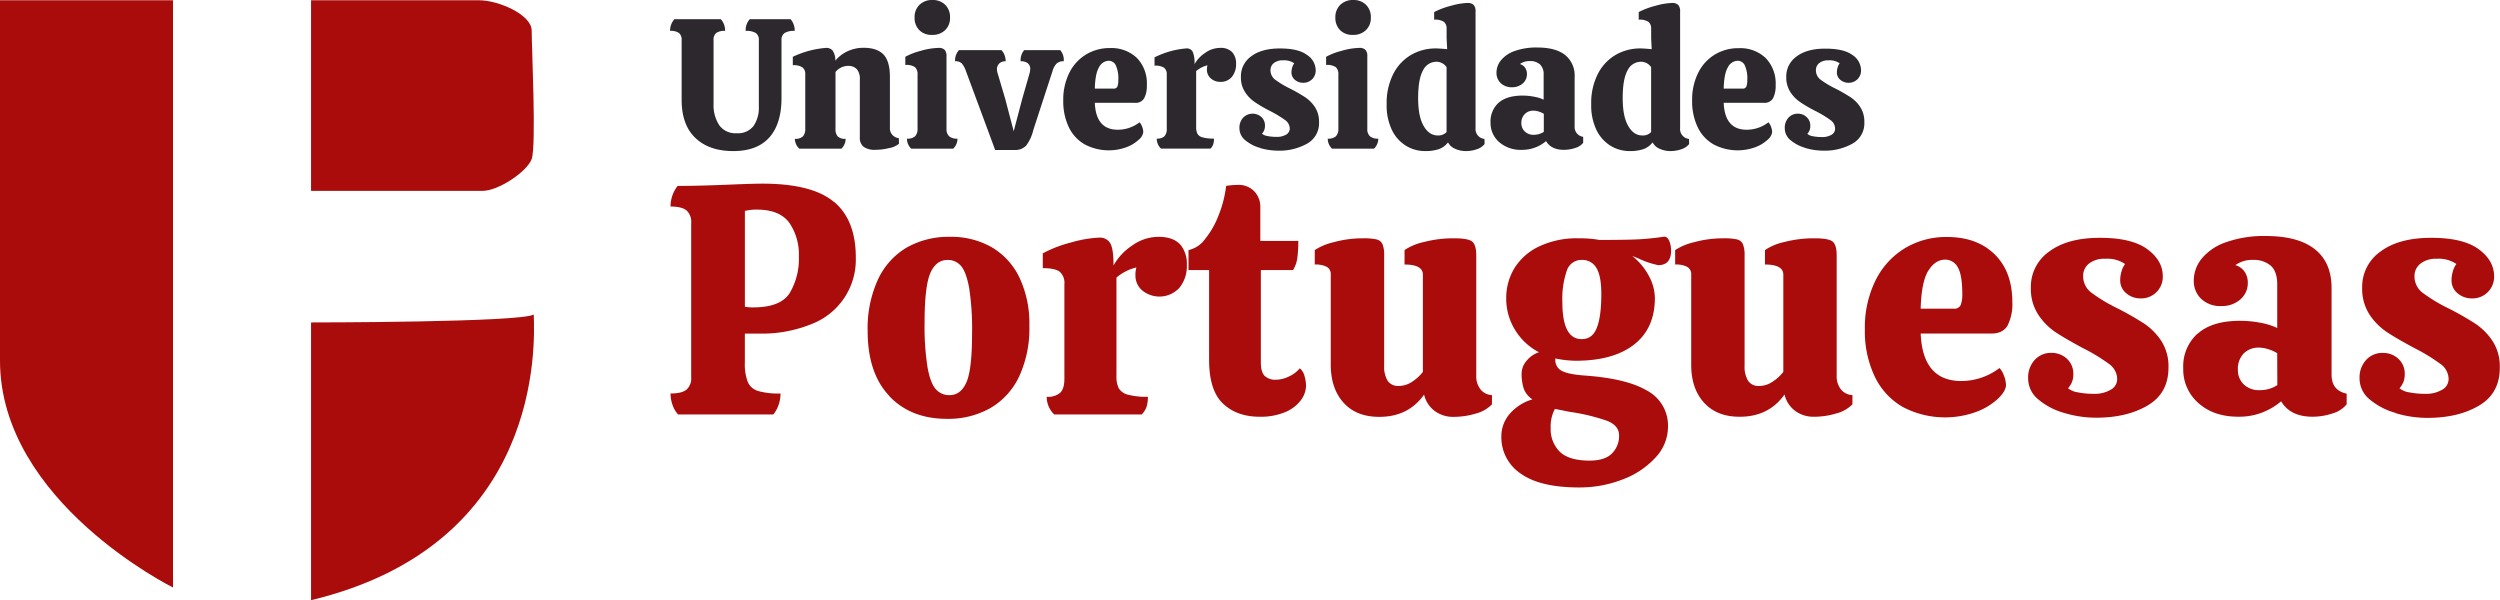 <svg xmlns="http://www.w3.org/2000/svg" viewBox="0 0 707.26 169.79"><defs><style>.cls-1{fill:#aa0b0b;}.cls-2{fill:#2d282e;}</style></defs><title>Asset 1</title><g id="Layer_2" data-name="Layer 2"><g id="Layer_1-2" data-name="Layer 1"><path class="cls-1" d="M0,.08H48.94V166.2S0,142,0,102Z"/><path class="cls-1" d="M88,.08V54h48.49c4.49,0,12.57-5.39,13.92-9s0-31.87,0-36.36S141,.08,135.59.08Z"/><path class="cls-1" d="M88,91.22s59.56,0,63-2.25c.3,8.53,2.54,65.1-63,80.82Z"/><path class="cls-2" d="M221.09,27.73q0,7.29-3.44,11.15t-10.21,3.86q-6.83,0-10.72-3.72t-3.88-10.77V11.34a2.48,2.48,0,0,0-.74-2,4,4,0,0,0-2.52-.6,4.72,4.72,0,0,1,1.21-3.31h13.13a4.72,4.72,0,0,1,1.21,3.31,4,4,0,0,0-2.52.6,2.48,2.48,0,0,0-.74,2v18a10.36,10.36,0,0,0,1.6,6.07,5.6,5.6,0,0,0,4.91,2.28,5.53,5.53,0,0,0,4.81-2.07,9.07,9.07,0,0,0,1.49-5.44V11.34a2.28,2.28,0,0,0-.86-2,5.18,5.18,0,0,0-2.86-.6,4.58,4.58,0,0,1,1.15-3.31h11.55a4.82,4.82,0,0,1,1.16,3.31,5.16,5.16,0,0,0-2.86.6,2.28,2.28,0,0,0-.87,2Z"/><path class="cls-2" d="M254.33,40.64a5.8,5.8,0,0,1-2.81,1.26,16.7,16.7,0,0,1-3.86.48,5.38,5.38,0,0,1-3.33-.84,3.19,3.19,0,0,1-1.08-2.68V22.47a4.09,4.09,0,0,0-.89-2.94,3.23,3.23,0,0,0-2.36-.89,4.59,4.59,0,0,0-3.63,1.73v16A3.11,3.11,0,0,0,237,38.6a3,3,0,0,0,2.23.68,3.79,3.79,0,0,1-1.21,2.78H226.13a3.87,3.87,0,0,1-1.26-2.78,3.15,3.15,0,0,0,2.26-.68,3.06,3.06,0,0,0,.68-2.21V21.06a2.37,2.37,0,0,0-.79-2,4.54,4.54,0,0,0-2.73-.61V16.07a26.61,26.61,0,0,1,9.4-2.52,2.33,2.33,0,0,1,1.87.76,4.91,4.91,0,0,1,.76,2.86,9.73,9.73,0,0,1,3.41-2.65,10.64,10.64,0,0,1,4.62-1q3.78,0,5.6,1.91c1.2,1.28,1.81,3.37,1.81,6.28V36.08a2.79,2.79,0,0,0,2.52,3Z"/><path class="cls-2" d="M267.77,36.39a2.77,2.77,0,0,0,.76,2.18,3.51,3.51,0,0,0,2.34.66,3.85,3.85,0,0,1-1.21,2.83H257.8a3.85,3.85,0,0,1-1.21-2.83,3.27,3.27,0,0,0,2.28-.66,3,3,0,0,0,.71-2.23V21.11a2.7,2.7,0,0,0-.71-2.1,4.3,4.3,0,0,0-2.75-.63V16.07a17.94,17.94,0,0,1,4.28-1.66,19.31,19.31,0,0,1,5.12-.86,2.3,2.3,0,0,1,1.73.55,2.67,2.67,0,0,1,.52,1.86Zm-.39-27.86a5.08,5.08,0,0,1-3.7,1.34,4.83,4.83,0,0,1-3.6-1.34,4.87,4.87,0,0,1-1.34-3.6,4.78,4.78,0,0,1,1.39-3.57A5,5,0,0,1,263.78,0a5,5,0,0,1,3.63,1.36,4.84,4.84,0,0,1,1.36,3.57,4.75,4.75,0,0,1-1.39,3.6"/><path class="cls-2" d="M284.37,27.94l2.41,9.19,2.42-9.19,2.05-7.15a5.66,5.66,0,0,0,.21-1.26,2,2,0,0,0-.71-1.65,3.22,3.22,0,0,0-2-.55,4.31,4.31,0,0,1,1-3.15h10.19a4.28,4.28,0,0,1,1,3.15,2.83,2.83,0,0,0-2,.63,4.87,4.87,0,0,0-1.16,2.1l-5.46,16.75a11.78,11.78,0,0,1-2,4.36A4.22,4.22,0,0,1,287,42.43h-5.46l-8.29-22.37a6.79,6.79,0,0,0-1.16-2.13,2.55,2.55,0,0,0-1.89-.6,4.27,4.27,0,0,1,1.1-3.15h12a3.76,3.76,0,0,1,.9,1.44,5,5,0,0,1,.31,1.71,2.59,2.59,0,0,0-1.78.6,2.22,2.22,0,0,0-.69,1.76,4.4,4.4,0,0,0,.21,1.1Z"/><path class="cls-2" d="M322.39,34.6a3.7,3.7,0,0,1,.73,1.26,4.4,4.4,0,0,1,.32,1.48,3.33,3.33,0,0,1-1.27,2.17,10.29,10.29,0,0,1-3.49,2.13,14.58,14.58,0,0,1-11.81-.79A11.09,11.09,0,0,1,302.38,36a17,17,0,0,1-1.58-7.56,17,17,0,0,1,1.71-7.83,12.49,12.49,0,0,1,4.7-5.17A12.78,12.78,0,0,1,314,13.6a10.43,10.43,0,0,1,7.62,2.78,10.33,10.33,0,0,1,2.83,7.72,7.62,7.62,0,0,1-.73,3.65,2.75,2.75,0,0,1-2.63,1.34H309.73q.31,7.62,6.51,7.61a10.08,10.08,0,0,0,6.15-2.1M310.94,19q-1.11,1.81-1.21,6.07H315a1.09,1.09,0,0,0,1.11-.58,4.63,4.63,0,0,0,.26-1.78,8.94,8.94,0,0,0-.74-4.31,2.25,2.25,0,0,0-2-1.21A3.19,3.19,0,0,0,310.94,19"/><path class="cls-2" d="M348.59,14.76a4.71,4.71,0,0,1,1.1,3.3,5.55,5.55,0,0,1-1.18,3.68,4,4,0,0,1-3.18,1.42,4,4,0,0,1-2.81-1,3.14,3.14,0,0,1-1.07-2.36,4.6,4.6,0,0,1,.15-1.32,7.6,7.6,0,0,0-3.2,1.63V35.86a4.24,4.24,0,0,0,.37,2,2.29,2.29,0,0,0,1.44,1,11.31,11.31,0,0,0,3.23.35,5.31,5.31,0,0,1-.21,1.6,3.05,3.05,0,0,1-.78,1.23h-14a3.88,3.88,0,0,1-1.2-2.83,3,3,0,0,0,2.18-.66,3.13,3.13,0,0,0,.65-2.23V21.16a2.33,2.33,0,0,0-.76-2,4.61,4.61,0,0,0-2.7-.58V16.23a24.27,24.27,0,0,1,9-2.53,1.89,1.89,0,0,1,1.78.9,8,8,0,0,1,.53,3.57,9.19,9.19,0,0,1,3-3.2,7.29,7.29,0,0,1,4.2-1.42,4.47,4.47,0,0,1,3.47,1.21"/><path class="cls-2" d="M356.44,41.83a11.26,11.26,0,0,1-4.18-2.18,4.35,4.35,0,0,1-1.62-3.36,4.18,4.18,0,0,1,1.05-3,3.74,3.74,0,0,1,5.17-.18,3.18,3.18,0,0,1,1,2.46,3.45,3.45,0,0,1-.18,1.18,3.57,3.57,0,0,1-.66,1.08,3.22,3.22,0,0,0,1.58.66,12.12,12.12,0,0,0,2.47.23,5.17,5.17,0,0,0,2.81-.65,2,2,0,0,0,1-1.71A3,3,0,0,0,363.61,34a31.5,31.5,0,0,0-4.2-2.55c-2-1-3.45-1.91-4.47-2.6a10.11,10.11,0,0,1-2.7-2.78,7.58,7.58,0,0,1-1.18-4.33A6.9,6.9,0,0,1,354,15.91q2.94-2.21,8.14-2.2t7.58,1.81a5.24,5.24,0,0,1,2.5,4.33,3.45,3.45,0,0,1-3.52,3.57,3.54,3.54,0,0,1-2.34-.81,2.69,2.69,0,0,1-1-2.13,4.83,4.83,0,0,1,.21-1.39,3.52,3.52,0,0,1,.58-1.18,5,5,0,0,0-3.15-.84,4,4,0,0,0-2.63.78,2.5,2.5,0,0,0-.94,2,3.3,3.3,0,0,0,1.31,2.68,26.49,26.49,0,0,0,4.2,2.52,46.47,46.47,0,0,1,4.31,2.47A9.78,9.78,0,0,1,372,30.3a7.5,7.5,0,0,1,1.16,4.25,6.59,6.59,0,0,1-3.34,6.07,16,16,0,0,1-8.27,2,18,18,0,0,1-5.12-.76"/><path class="cls-2" d="M386.82,36.39a2.73,2.73,0,0,0,.76,2.18,3.5,3.5,0,0,0,2.34.66,3.89,3.89,0,0,1-1.21,2.83H376.84a3.85,3.85,0,0,1-1.21-2.83,3.31,3.31,0,0,0,2.29-.66,3,3,0,0,0,.71-2.23V21.11a2.7,2.7,0,0,0-.71-2.1,4.34,4.34,0,0,0-2.76-.63V16.07a18.12,18.12,0,0,1,4.28-1.66,19.38,19.38,0,0,1,5.12-.86,2.3,2.3,0,0,1,1.73.55,2.67,2.67,0,0,1,.53,1.86Zm-.4-27.86a5.07,5.07,0,0,1-3.7,1.34,4.86,4.86,0,0,1-3.6-1.34,4.87,4.87,0,0,1-1.34-3.6,4.79,4.79,0,0,1,1.4-3.57A5,5,0,0,1,382.83,0a4.94,4.94,0,0,1,3.62,1.36,4.85,4.85,0,0,1,1.37,3.57,4.75,4.75,0,0,1-1.4,3.6"/><path class="cls-2" d="M420,40.75a4.69,4.69,0,0,1-2.2,1.47,9.3,9.3,0,0,1-3.15.52,7.41,7.41,0,0,1-3-.65,4,4,0,0,1-2-1.81,5.6,5.6,0,0,1-2.6,1.91,11.6,11.6,0,0,1-3.86.55,10.29,10.29,0,0,1-5.41-1.49,10.68,10.68,0,0,1-4-4.47,16.1,16.1,0,0,1-1.49-7.27,18.19,18.19,0,0,1,1.91-8.66,13.09,13.09,0,0,1,5.07-5.36,13.82,13.82,0,0,1,6.93-1.79c.6,0,1.66.07,3.21.21l-.16-3.15V8.14a2.41,2.41,0,0,0-.74-1.94,4.42,4.42,0,0,0-2.78-.63V3.41a22.14,22.14,0,0,1,4.78-1.78,18.89,18.89,0,0,1,4.62-.79,2.41,2.41,0,0,1,1.76.55,2.57,2.57,0,0,1,.55,1.86v33a2.8,2.8,0,0,0,2.52,3.05Zm-10.76-3.41V19a3.46,3.46,0,0,0-2.94-1.53,4.19,4.19,0,0,0-3.71,2.42c-.92,1.61-1.39,4.22-1.39,7.82s.52,6.1,1.55,7.91,2.37,2.7,4,2.7a3.14,3.14,0,0,0,2.47-.94"/><path class="cls-2" d="M423.94,29.09c1.54-1.36,3.82-2.05,6.83-2.05a17.24,17.24,0,0,1,3.23.32,10.52,10.52,0,0,1,2.7.84v-7a3.82,3.82,0,0,0-1.05-3,4.1,4.1,0,0,0-2.83-.92,4.56,4.56,0,0,0-2.84.84,2.69,2.69,0,0,1,1.5,1.07,3.08,3.08,0,0,1,.5,1.71,3.43,3.43,0,0,1-1.21,2.73,4.49,4.49,0,0,1-3,1.05,4.44,4.44,0,0,1-3.2-1.15,4,4,0,0,1-1.21-3,5.55,5.55,0,0,1,1.26-3.46,8.68,8.68,0,0,1,3.86-2.63,18.22,18.22,0,0,1,6.44-1c3.46,0,6.09.71,7.87,2.13a7.46,7.46,0,0,1,2.68,6.22V35.71a2.8,2.8,0,0,0,2.42,3v1.68a4.36,4.36,0,0,1-2.26,1.47,10.08,10.08,0,0,1-3.2.53q-3.58,0-5.05-2.47a10.34,10.34,0,0,1-6.87,2.47,9.21,9.21,0,0,1-6.38-2.18,7.16,7.16,0,0,1-2.45-5.59,7.07,7.07,0,0,1,2.31-5.57m12.76,3.15a6.43,6.43,0,0,0-1.39-.63,5.19,5.19,0,0,0-1.55-.26,3.32,3.32,0,0,0-2.41.92,3.52,3.52,0,0,0-1,2.65,3.14,3.14,0,0,0,1,2.34,3.47,3.47,0,0,0,2.52.92,5.17,5.17,0,0,0,1.55-.24,4.91,4.91,0,0,0,1.28-.6Z"/><path class="cls-2" d="M477.87,40.75a4.69,4.69,0,0,1-2.2,1.47,9.3,9.3,0,0,1-3.15.52,7.41,7.41,0,0,1-3-.65,4,4,0,0,1-2-1.81,5.6,5.6,0,0,1-2.6,1.91,11.6,11.6,0,0,1-3.86.55,10.29,10.29,0,0,1-5.41-1.49,10.68,10.68,0,0,1-4-4.47,16,16,0,0,1-1.49-7.27,18.08,18.08,0,0,1,1.91-8.66,13.09,13.09,0,0,1,5.07-5.36,13.82,13.82,0,0,1,6.93-1.79c.6,0,1.66.07,3.2.21l-.15-3.15V8.14a2.41,2.41,0,0,0-.74-1.94,4.44,4.44,0,0,0-2.78-.63V3.41a22.14,22.14,0,0,1,4.78-1.78A18.89,18.89,0,0,1,473,.84a2.41,2.41,0,0,1,1.76.55,2.57,2.57,0,0,1,.55,1.86v33a2.8,2.8,0,0,0,2.52,3.05Zm-10.76-3.41V19a3.46,3.46,0,0,0-2.94-1.53,4.19,4.19,0,0,0-3.71,2.42c-.92,1.61-1.39,4.22-1.39,7.82s.52,6.1,1.55,7.91,2.37,2.7,4,2.7a3.14,3.14,0,0,0,2.47-.94"/><path class="cls-2" d="M500.3,34.6a3.7,3.7,0,0,1,.73,1.26,4.4,4.4,0,0,1,.32,1.48,3.35,3.35,0,0,1-1.26,2.17,10.35,10.35,0,0,1-3.5,2.13,14.58,14.58,0,0,1-11.81-.79A11.09,11.09,0,0,1,480.29,36a17,17,0,0,1-1.58-7.56,17,17,0,0,1,1.71-7.83,12.49,12.49,0,0,1,4.7-5.17,12.8,12.8,0,0,1,6.77-1.81,10.43,10.43,0,0,1,7.62,2.78,10.33,10.33,0,0,1,2.83,7.72,7.62,7.62,0,0,1-.73,3.65A2.75,2.75,0,0,1,499,29.09H487.64q.32,7.62,6.51,7.61a10.06,10.06,0,0,0,6.15-2.1M488.85,19q-1.11,1.81-1.21,6.07h5.3a1.09,1.09,0,0,0,1.11-.58,4.63,4.63,0,0,0,.26-1.78,8.94,8.94,0,0,0-.74-4.31,2.25,2.25,0,0,0-2-1.21A3.19,3.19,0,0,0,488.85,19"/><path class="cls-2" d="M510.72,41.83a11.26,11.26,0,0,1-4.18-2.18,4.35,4.35,0,0,1-1.62-3.36,4.18,4.18,0,0,1,1.05-3,3.5,3.5,0,0,1,2.68-1.13,3.55,3.55,0,0,1,2.49,1,3.18,3.18,0,0,1,1,2.46,3.45,3.45,0,0,1-.18,1.18,3.57,3.57,0,0,1-.66,1.08,3.22,3.22,0,0,0,1.58.66,12.12,12.12,0,0,0,2.47.23,5.17,5.17,0,0,0,2.81-.65,2,2,0,0,0,1-1.71A3,3,0,0,0,517.89,34a31.5,31.5,0,0,0-4.2-2.55c-2-1-3.45-1.91-4.47-2.6a10.11,10.11,0,0,1-2.7-2.78,7.58,7.58,0,0,1-1.18-4.33,6.9,6.9,0,0,1,2.94-5.78q2.94-2.21,8.14-2.2T524,15.52a5.24,5.24,0,0,1,2.5,4.33A3.45,3.45,0,0,1,523,23.42a3.54,3.54,0,0,1-2.34-.81,2.69,2.69,0,0,1-1-2.13,4.83,4.83,0,0,1,.21-1.39,3.34,3.34,0,0,1,.58-1.18,5,5,0,0,0-3.15-.84,4,4,0,0,0-2.63.78,2.5,2.5,0,0,0-.94,2,3.3,3.3,0,0,0,1.31,2.68,26.49,26.49,0,0,0,4.2,2.52,46.47,46.47,0,0,1,4.31,2.47,9.78,9.78,0,0,1,2.73,2.78,7.5,7.5,0,0,1,1.15,4.25,6.58,6.58,0,0,1-3.33,6.07,16,16,0,0,1-8.27,2,18,18,0,0,1-5.12-.76"/><path class="cls-1" d="M236,57.14q6.12,5.19,6.11,15.74a19.49,19.49,0,0,1-12.31,18.71,37.17,37.17,0,0,1-15.19,2.78h-3.89v8.15a14.14,14.14,0,0,0,.83,5.56,4.64,4.64,0,0,0,2.92,2.54,21.2,21.2,0,0,0,6.34.7,9.67,9.67,0,0,1-.55,3.24,8.6,8.6,0,0,1-1.49,2.69H191.83a7.7,7.7,0,0,1-1.57-2.69,9.69,9.69,0,0,1-.56-3.24c2.1,0,3.6-.35,4.49-1.07a4.25,4.25,0,0,0,1.35-3.56V63.16a4.4,4.4,0,0,0-1.35-3.66c-.89-.71-2.39-1.07-4.49-1.07a9.43,9.43,0,0,1,2-5.83c4.14,0,9.75-.15,16.86-.46,3.58-.13,5.92-.19,7-.19q14.25,0,20.37,5.19M223.28,63q-2.75-3.7-9.13-3.7a13.28,13.28,0,0,0-3.42.37V86.78a12,12,0,0,0,2.4.18q7.69,0,10.29-4.07A18.93,18.93,0,0,0,226,72.6,15.83,15.83,0,0,0,223.28,63"/><path class="cls-1" d="M251.57,112q-6.1-6.44-6.11-18.38a33,33,0,0,1,2.92-14.54A20.4,20.4,0,0,1,256.57,70,24,24,0,0,1,268.8,67a23.09,23.09,0,0,1,11.72,2.92,19.93,19.93,0,0,1,7.87,8.57,30.44,30.44,0,0,1,2.82,13.71,32.29,32.29,0,0,1-2.91,14.35,20.27,20.27,0,0,1-8.2,8.94,24.24,24.24,0,0,1-12.23,3q-10.19,0-16.3-6.44m21.86-3.93q1.57-3.7,1.57-13.71a76.2,76.2,0,0,0-.83-13q-.84-4.53-2.32-6.2a4.84,4.84,0,0,0-3.79-1.67c-2.16,0-3.79,1.24-4.86,3.7s-1.63,7.11-1.63,13.9a74.48,74.48,0,0,0,.84,12.83q.82,4.49,2.36,6.16a5,5,0,0,0,3.84,1.66q3.24,0,4.82-3.7"/><path class="cls-1" d="M333.82,69.08a8.39,8.39,0,0,1,1.94,5.84,9.77,9.77,0,0,1-2.08,6.48,7.68,7.68,0,0,1-10.56.74,5.47,5.47,0,0,1-1.9-4.16,7.5,7.5,0,0,1,.28-2.32,13.29,13.29,0,0,0-5.65,2.87v27.79a7.5,7.5,0,0,0,.65,3.52,4.12,4.12,0,0,0,2.54,1.8,19.82,19.82,0,0,0,5.7.61,9.23,9.23,0,0,1-.37,2.82,5.49,5.49,0,0,1-1.39,2.18H298.25a6.85,6.85,0,0,1-2.13-5,5.29,5.29,0,0,0,3.84-1.16c.78-.77,1.16-2.09,1.16-3.94V80.38a4.18,4.18,0,0,0-1.34-3.52c-.9-.67-2.49-1-4.77-1V71.68a34.41,34.41,0,0,1,8.1-3.11,33.18,33.18,0,0,1,7.83-1.34,3.36,3.36,0,0,1,3.15,1.58q.93,1.57.93,6.3a16.13,16.13,0,0,1,5.28-5.65A12.82,12.82,0,0,1,327.7,67q4.17,0,6.12,2.13"/><path class="cls-1" d="M356.7,76.4v26.12c0,1.85.37,3.14,1.11,3.85a4.37,4.37,0,0,0,3.15,1.06,8.6,8.6,0,0,0,3.7-.93,8.47,8.47,0,0,0,3.06-2.31,4.22,4.22,0,0,1,1.34,2.22,10,10,0,0,1,.42,2.69,7,7,0,0,1-1.49,4.16,10.49,10.49,0,0,1-4.44,3.34,17.81,17.81,0,0,1-7.13,1.3q-6.5,0-10.42-3.71t-3.94-12.32V76.4h-5.83V70.75a7.84,7.84,0,0,0,4.67-3.1,24.8,24.8,0,0,0,3.89-6.85,32.44,32.44,0,0,0,2.09-8.2,18.18,18.18,0,0,1,3.05-.28,6.15,6.15,0,0,1,5,1.9,6.34,6.34,0,0,1,1.62,4.21v9.73h10.74a36.19,36.19,0,0,1-.27,4.77,8.72,8.72,0,0,1-1.21,3.47Z"/><path class="cls-1" d="M418.8,110.12a4.44,4.44,0,0,0,3.28,1.66v2.6A9.67,9.67,0,0,1,417.5,117a21.66,21.66,0,0,1-6.25.93,8.7,8.7,0,0,1-5.37-1.67,8,8,0,0,1-3-4.63q-4.44,6.3-12.69,6.3-6.48,0-10.09-4t-3.62-10.74V77.7a2.33,2.33,0,0,0-1.15-2.22,7,7,0,0,0-3.38-.65V70.75a16.35,16.35,0,0,1,5.32-2.22,30.79,30.79,0,0,1,8.38-1.11,16.39,16.39,0,0,1,3.8.32,2.43,2.43,0,0,1,1.67,1.35,8.31,8.31,0,0,1,.46,3.24v31.12a7.77,7.77,0,0,0,1,4.3,3.59,3.59,0,0,0,3.2,1.44,6.77,6.77,0,0,0,3.66-1.16,12.28,12.28,0,0,0,3.1-2.82V77.7q0-2.86-5.19-2.87V70.75a15.73,15.73,0,0,1,5.42-2.27,33.14,33.14,0,0,1,8.66-1.06c2.53,0,4.2.29,5,.88s1.21,1.93,1.21,4v34.08a5.81,5.81,0,0,0,1.16,3.71"/><path class="cls-1" d="M466,110.53a11.19,11.19,0,0,1,5.88,10.24,12.71,12.71,0,0,1-3.52,8.66,23.93,23.93,0,0,1-9.3,6.2,33.47,33.47,0,0,1-12.37,2.27q-11,0-16.49-3.93a12.34,12.34,0,0,1-5.46-10.52A9.71,9.71,0,0,1,427,117.2a13.42,13.42,0,0,1,6.53-4.21,6.29,6.29,0,0,1-2.46-3.06,13.59,13.59,0,0,1-.6-4.35,5.58,5.58,0,0,1,1.3-3.38,7.6,7.6,0,0,1,3.61-2.55,17.2,17.2,0,0,1-6.81-6.39,16.82,16.82,0,0,1-2.45-8.8,16.24,16.24,0,0,1,2.36-8.66,16.48,16.48,0,0,1,7-6.11,24.84,24.84,0,0,1,11.16-2.27h.09a30.71,30.71,0,0,1,5.74.46q8.71,0,12-.23c2.19-.15,4.31-.39,6.34-.7.62,0,1.1.42,1.44,1.25a7,7,0,0,1,.51,2.64q0,4.17-3.62,4.17A24,24,0,0,1,464,73.34c-.49-.24-1.23-.55-2.22-.92a18.23,18.23,0,0,1,4.72,5.69,13.38,13.38,0,0,1,1.67,6.16q0,8.63-5.88,13.2t-16.44,4.59a30.26,30.26,0,0,1-5.84-.65v.28a3.37,3.37,0,0,0,1.76,3.19q1.76,1,6.39,1.35,12,.83,17.83,4.3m-9.95,17.74a6.94,6.94,0,0,0,2-5.09c0-1.86-1.12-3.23-3.38-4.13a56.36,56.36,0,0,0-10.6-2.54l-4.17-.84a10.54,10.54,0,0,0-1.2,5.38,9,9,0,0,0,2.59,6.76c1.73,1.66,4.54,2.5,8.43,2.5q4.26,0,6.3-2M443.25,76.59A24.33,24.33,0,0,0,442,85.48q0,10.47,5.46,10.46c2,0,3.4-1,4.26-3.14s1.3-5.31,1.3-9.64c0-3.39-.46-5.85-1.39-7.36a4.59,4.59,0,0,0-4.17-2.27,4.32,4.32,0,0,0-4.21,3.06"/><path class="cls-1" d="M520.77,110.12a4.46,4.46,0,0,0,3.29,1.66v2.6a9.76,9.76,0,0,1-4.59,2.59,21.61,21.61,0,0,1-6.25.93,8.7,8.7,0,0,1-5.37-1.67,8,8,0,0,1-3-4.63q-4.45,6.3-12.69,6.3-6.48,0-10.1-4t-3.61-10.74V77.7a2.33,2.33,0,0,0-1.16-2.22,7,7,0,0,0-3.38-.65V70.75a16.43,16.43,0,0,1,5.33-2.22,30.74,30.74,0,0,1,8.38-1.11,16.45,16.45,0,0,1,3.8.32,2.41,2.41,0,0,1,1.66,1.35,8.28,8.28,0,0,1,.47,3.24v31.12a7.69,7.69,0,0,0,1,4.3,3.57,3.57,0,0,0,3.19,1.44,6.72,6.72,0,0,0,3.66-1.16,12.32,12.32,0,0,0,3.11-2.82V77.7q0-2.86-5.19-2.87V70.75a15.64,15.64,0,0,1,5.42-2.27,33.09,33.09,0,0,1,8.66-1.06c2.53,0,4.2.29,5,.88s1.2,1.93,1.2,4v34.08a5.87,5.87,0,0,0,1.16,3.71"/><path class="cls-1" d="M565.65,104.1a6.19,6.19,0,0,1,1.29,2.22,7.58,7.58,0,0,1,.56,2.59c0,1.11-.74,2.4-2.23,3.85a18.56,18.56,0,0,1-6.15,3.75,25.75,25.75,0,0,1-20.84-1.39,19.68,19.68,0,0,1-7.92-8.62,29.77,29.77,0,0,1-2.78-13.33,30,30,0,0,1,3-13.8,22,22,0,0,1,8.29-9.13,22.61,22.61,0,0,1,12-3.19q8.42,0,13.43,4.91t5,13.61A13.51,13.51,0,0,1,568,92c-.86,1.57-2.41,2.36-4.63,2.36h-20q.55,13.42,11.49,13.43a17.85,17.85,0,0,0,10.84-3.7m-20.2-27.47q-1.94,3.2-2.13,10.7h9.36a1.9,1.9,0,0,0,1.94-1,8,8,0,0,0,.47-3.15c0-3.64-.44-6.17-1.3-7.59a4,4,0,0,0-3.52-2.13q-2.87,0-4.82,3.19"/><path class="cls-1" d="M584,116.83a19.52,19.52,0,0,1-7.36-3.84,7.62,7.62,0,0,1-2.87-5.93,7.33,7.33,0,0,1,1.85-5.23,6.16,6.16,0,0,1,4.72-2,6.25,6.25,0,0,1,4.4,1.67,5.66,5.66,0,0,1,1.81,4.35,6,6,0,0,1-.33,2.09,6.56,6.56,0,0,1-1.16,1.9,5.68,5.68,0,0,0,2.78,1.16,22.34,22.34,0,0,0,4.36.41,9,9,0,0,0,4.95-1.16,3.45,3.45,0,0,0,1.81-3,5.31,5.31,0,0,0-2.32-4.3,52.14,52.14,0,0,0-7.41-4.49q-5.19-2.79-7.87-4.59A17.63,17.63,0,0,1,576.62,89a13.38,13.38,0,0,1-2.08-7.64,12.15,12.15,0,0,1,5.18-10.19q5.19-3.89,14.36-3.89,9,0,13.38,3.2t4.4,7.64a6.09,6.09,0,0,1-6.2,6.3,6.18,6.18,0,0,1-4.12-1.44,4.64,4.64,0,0,1-1.72-3.75,8.47,8.47,0,0,1,.37-2.45,6.37,6.37,0,0,1,1-2.09,8.78,8.78,0,0,0-5.56-1.48A7,7,0,0,0,591,74.55a4.4,4.4,0,0,0-1.67,3.52,5.8,5.8,0,0,0,2.32,4.72,45.25,45.25,0,0,0,7.41,4.45,84.79,84.79,0,0,1,7.6,4.35,17.47,17.47,0,0,1,4.81,4.91,13.22,13.22,0,0,1,2,7.5q0,7.23-5.88,10.7t-14.59,3.47a31.17,31.17,0,0,1-9-1.34"/><path class="cls-1" d="M621.77,94.37q4.08-3.62,12-3.61a30.45,30.45,0,0,1,5.7.55,18.55,18.55,0,0,1,4.77,1.49V80.48q0-3.7-1.85-5.33a7.36,7.36,0,0,0-5-1.62,8.09,8.09,0,0,0-5,1.48,4.77,4.77,0,0,1,2.64,1.9,5.36,5.36,0,0,1,.88,3,6.09,6.09,0,0,1-2.13,4.82,7.91,7.91,0,0,1-5.37,1.85,7.82,7.82,0,0,1-5.65-2,7,7,0,0,1-2.13-5.28,9.81,9.81,0,0,1,2.22-6.11,15.25,15.25,0,0,1,6.81-4.63A32,32,0,0,1,641,66.77q9.16,0,13.89,3.75t4.72,11V106c0,3,1.42,4.76,4.27,5.37v3a7.83,7.83,0,0,1-4,2.59,17.66,17.66,0,0,1-5.65.93q-6.3,0-8.89-4.36a18.53,18.53,0,0,1-5.19,3.11,18.23,18.23,0,0,1-6.94,1.25q-6.94,0-11.26-3.85a12.61,12.61,0,0,1-4.3-9.86,12.44,12.44,0,0,1,4.07-9.82m22.51,5.56a10.82,10.82,0,0,0-2.46-1.11,8.81,8.81,0,0,0-2.73-.47,5.86,5.86,0,0,0-4.26,1.62,6.24,6.24,0,0,0-1.67,4.68,5.5,5.5,0,0,0,1.67,4.12,6.1,6.1,0,0,0,4.45,1.62A9.46,9.46,0,0,0,642,110a8.39,8.39,0,0,0,2.27-1.07Z"/><path class="cls-1" d="M677.76,116.83A19.6,19.6,0,0,1,670.4,113a7.62,7.62,0,0,1-2.87-5.93,7.33,7.33,0,0,1,1.85-5.23,6.16,6.16,0,0,1,4.72-2,6.25,6.25,0,0,1,4.4,1.67,5.62,5.62,0,0,1,1.81,4.35,6,6,0,0,1-.33,2.09,6.73,6.73,0,0,1-1.15,1.9A5.64,5.64,0,0,0,681.6,111a22.34,22.34,0,0,0,4.36.41,9,9,0,0,0,4.95-1.16,3.45,3.45,0,0,0,1.81-3,5.31,5.31,0,0,0-2.32-4.3A52.14,52.14,0,0,0,683,98.45q-5.19-2.79-7.87-4.59A17.63,17.63,0,0,1,670.35,89a13.38,13.38,0,0,1-2.08-7.64,12.15,12.15,0,0,1,5.18-10.19q5.19-3.89,14.36-3.89,9,0,13.38,3.2t4.4,7.64a6.09,6.09,0,0,1-6.2,6.3,6.18,6.18,0,0,1-4.12-1.44,4.64,4.64,0,0,1-1.72-3.75,8.83,8.83,0,0,1,.37-2.45,6.37,6.37,0,0,1,1-2.09,8.75,8.75,0,0,0-5.55-1.48,7,7,0,0,0-4.64,1.39,4.39,4.39,0,0,0-1.66,3.52,5.79,5.79,0,0,0,2.31,4.72,45.69,45.69,0,0,0,7.41,4.45,84.79,84.79,0,0,1,7.6,4.35,17.47,17.47,0,0,1,4.81,4.91,13.22,13.22,0,0,1,2,7.5q0,7.23-5.88,10.7t-14.59,3.47a31.22,31.22,0,0,1-9-1.34"/></g></g></svg>